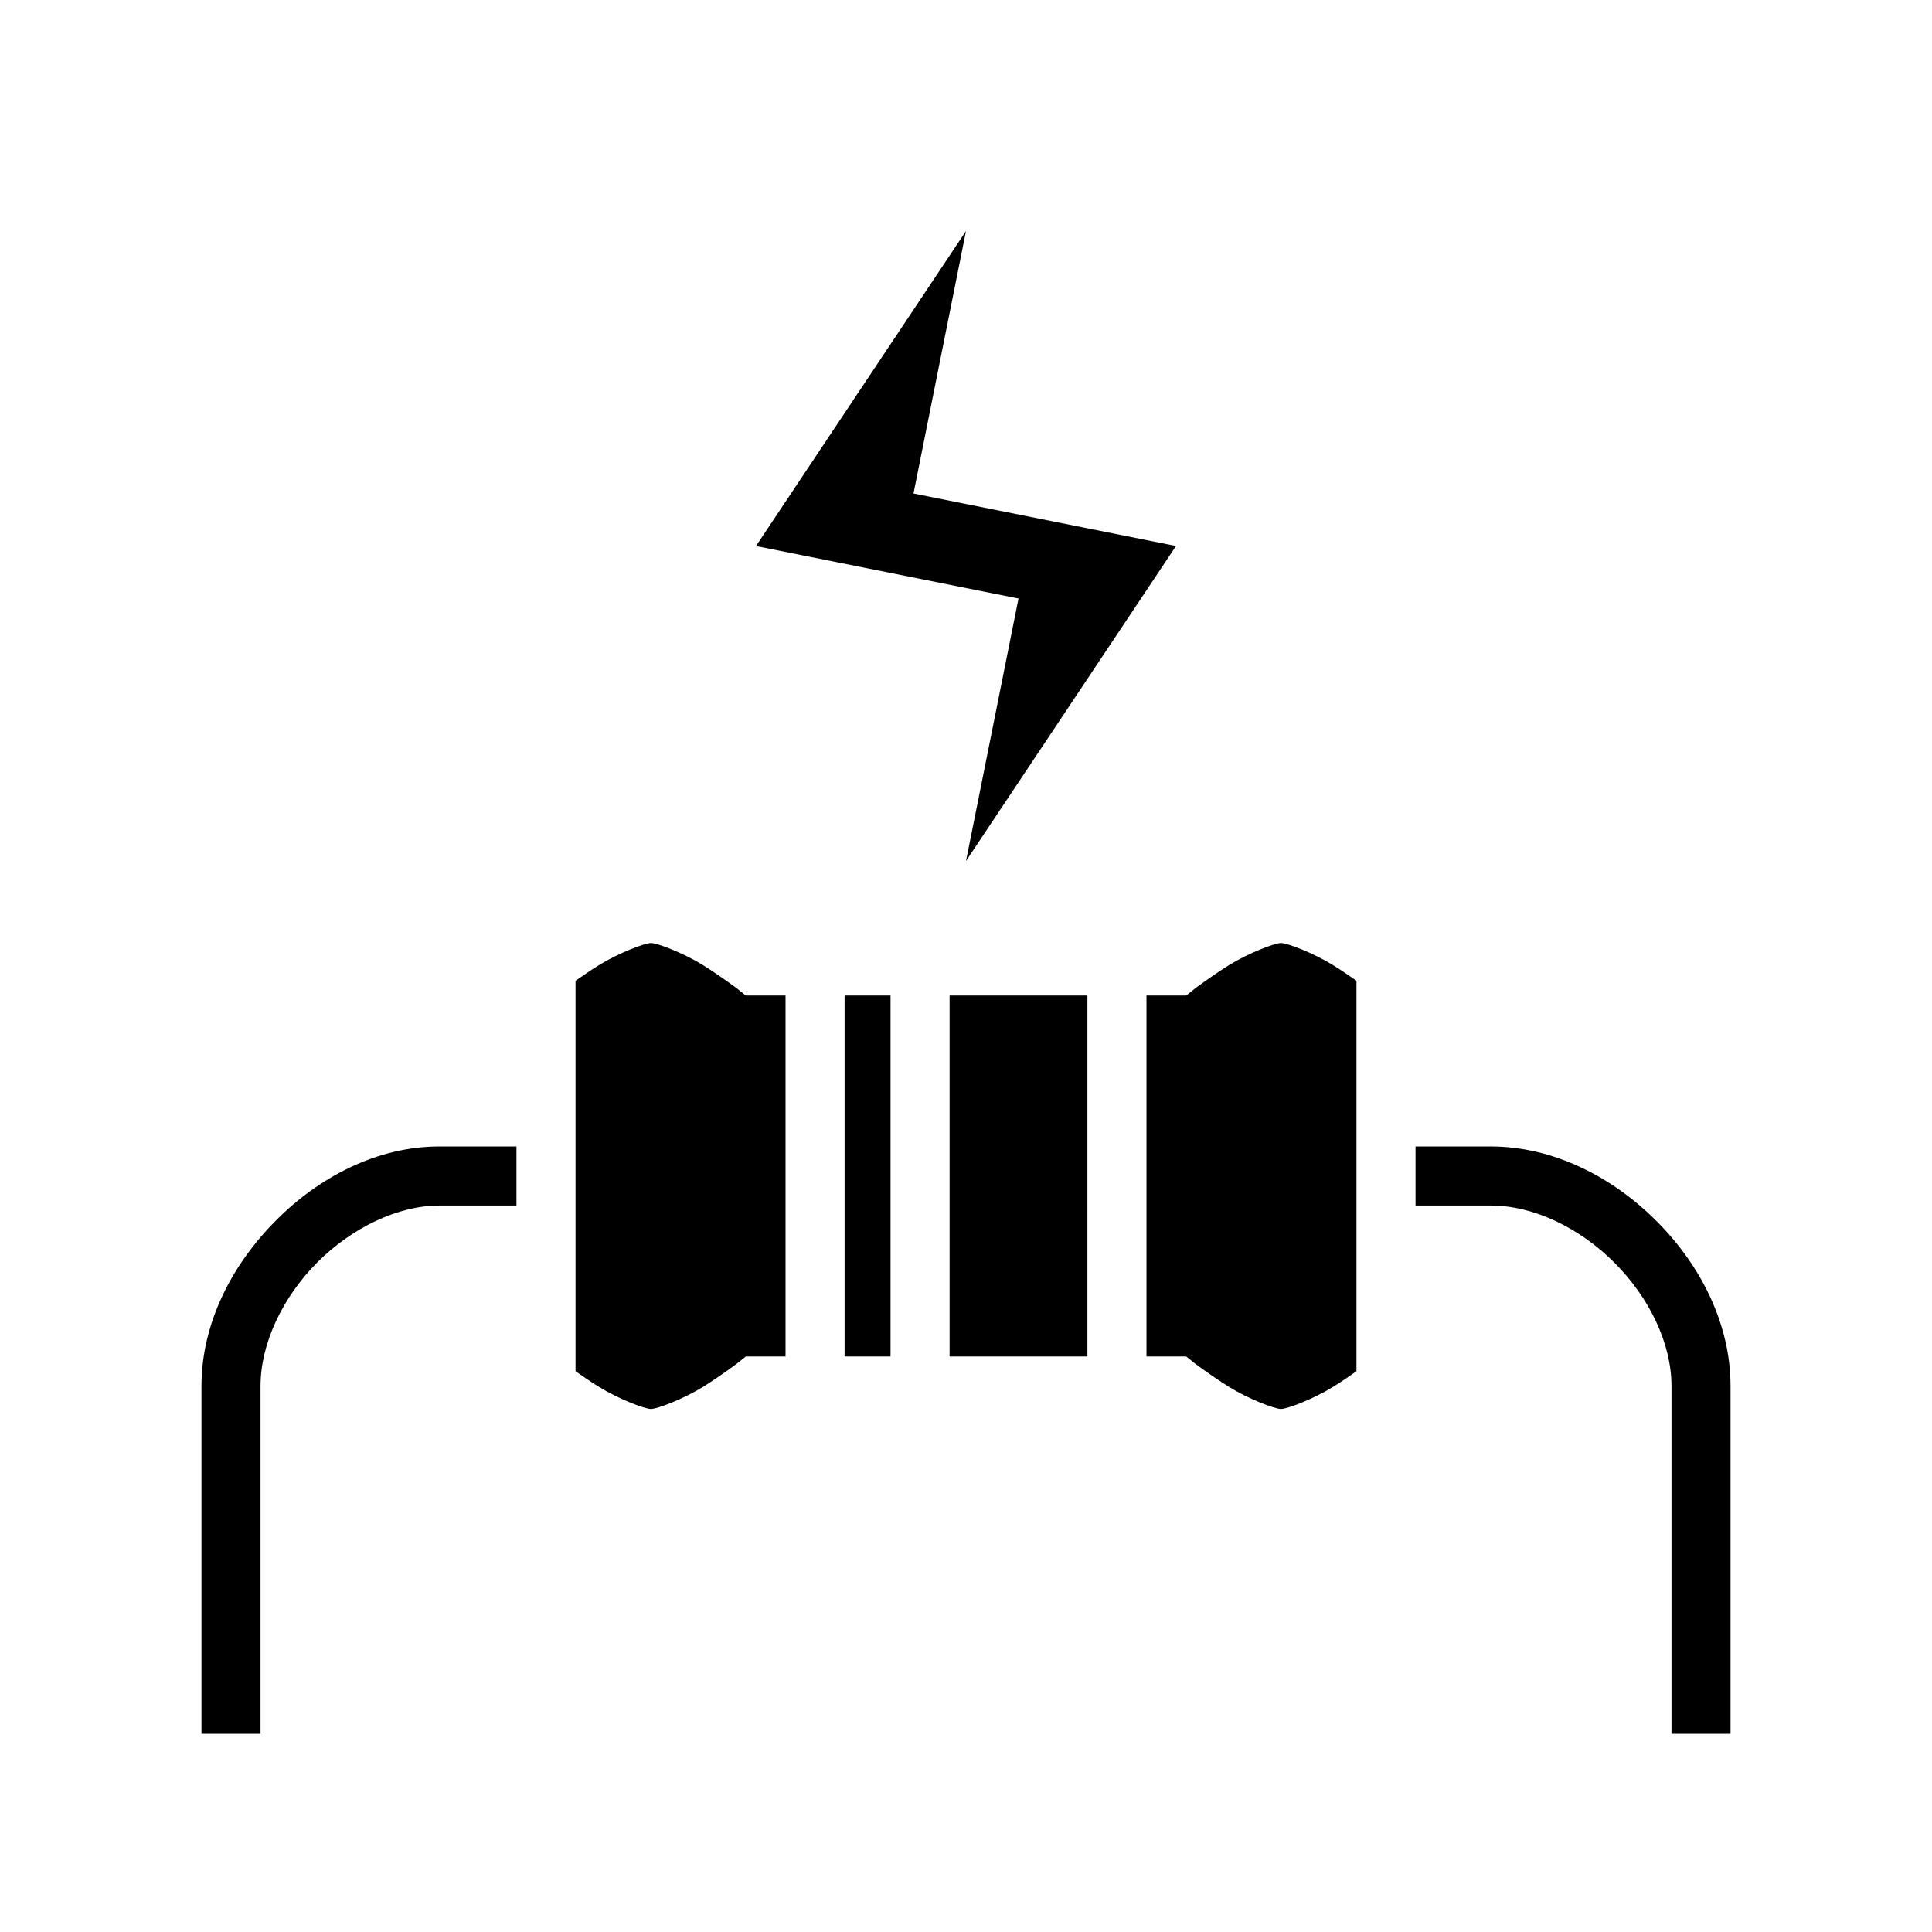 <svg xmlns="http://www.w3.org/2000/svg" width="100%" height="100%" viewBox="0 0 588.8 588.8"><path fill="currentColor" d="M294.4 70.4l-64 96 80 16-16 80 64-96-80-16 16-80z m-96 217c-1.9 0-9.8 3-15.8 6.7-2.8 1.7-5.3 3.5-7.2 4.8v119c1.9 1.3 4.4 3.1 7.2 4.8 6 3.7 13.9 6.7 15.8 6.7 1.9 0 9.8-3 15.8-6.7 5.9-3.7 10.6-7.3 10.6-7.3l2.5-2H239.4V303.4h-12.1l-2.5-2s-4.7-3.6-10.6-7.3c-6-3.7-13.9-6.7-15.8-6.7z m192 0c-1.9 0-9.8 3-15.8 6.7-5.9 3.7-10.6 7.3-10.6 7.3l-2.5 2H349.4v110h12.1l2.5 2s4.7 3.6 10.6 7.3c6 3.7 13.9 6.7 15.8 6.7 1.9 0 9.8-3 15.8-6.7 2.8-1.7 5.3-3.5 7.2-4.8v-119c-1.9-1.3-4.4-3.1-7.2-4.8-6-3.7-13.9-6.7-15.8-6.7z m-133 16v110h14V303.4h-14z m32 0v110h42V303.4h-42zM133.9 349.4c-18.8 0-36.6 9.2-49.94 22.7C70.62 385.5 61.4 403.4 61.4 422.4v106h18V422.4c0-13 6.78-27.1 17.32-37.7C107.25 374.2 121.2 367.4 133.9 367.4H157.4v-18H133.9z m297.5 0v18h22.9c13.1 0 27.1 6.8 37.7 17.4C502.6 395.4 509.4 409.4 509.4 422.4v106h18V422.4c0-19-9.2-37-22.7-50.4-13.4-13.4-31.4-22.6-50.4-22.6H431.4z" /></svg>